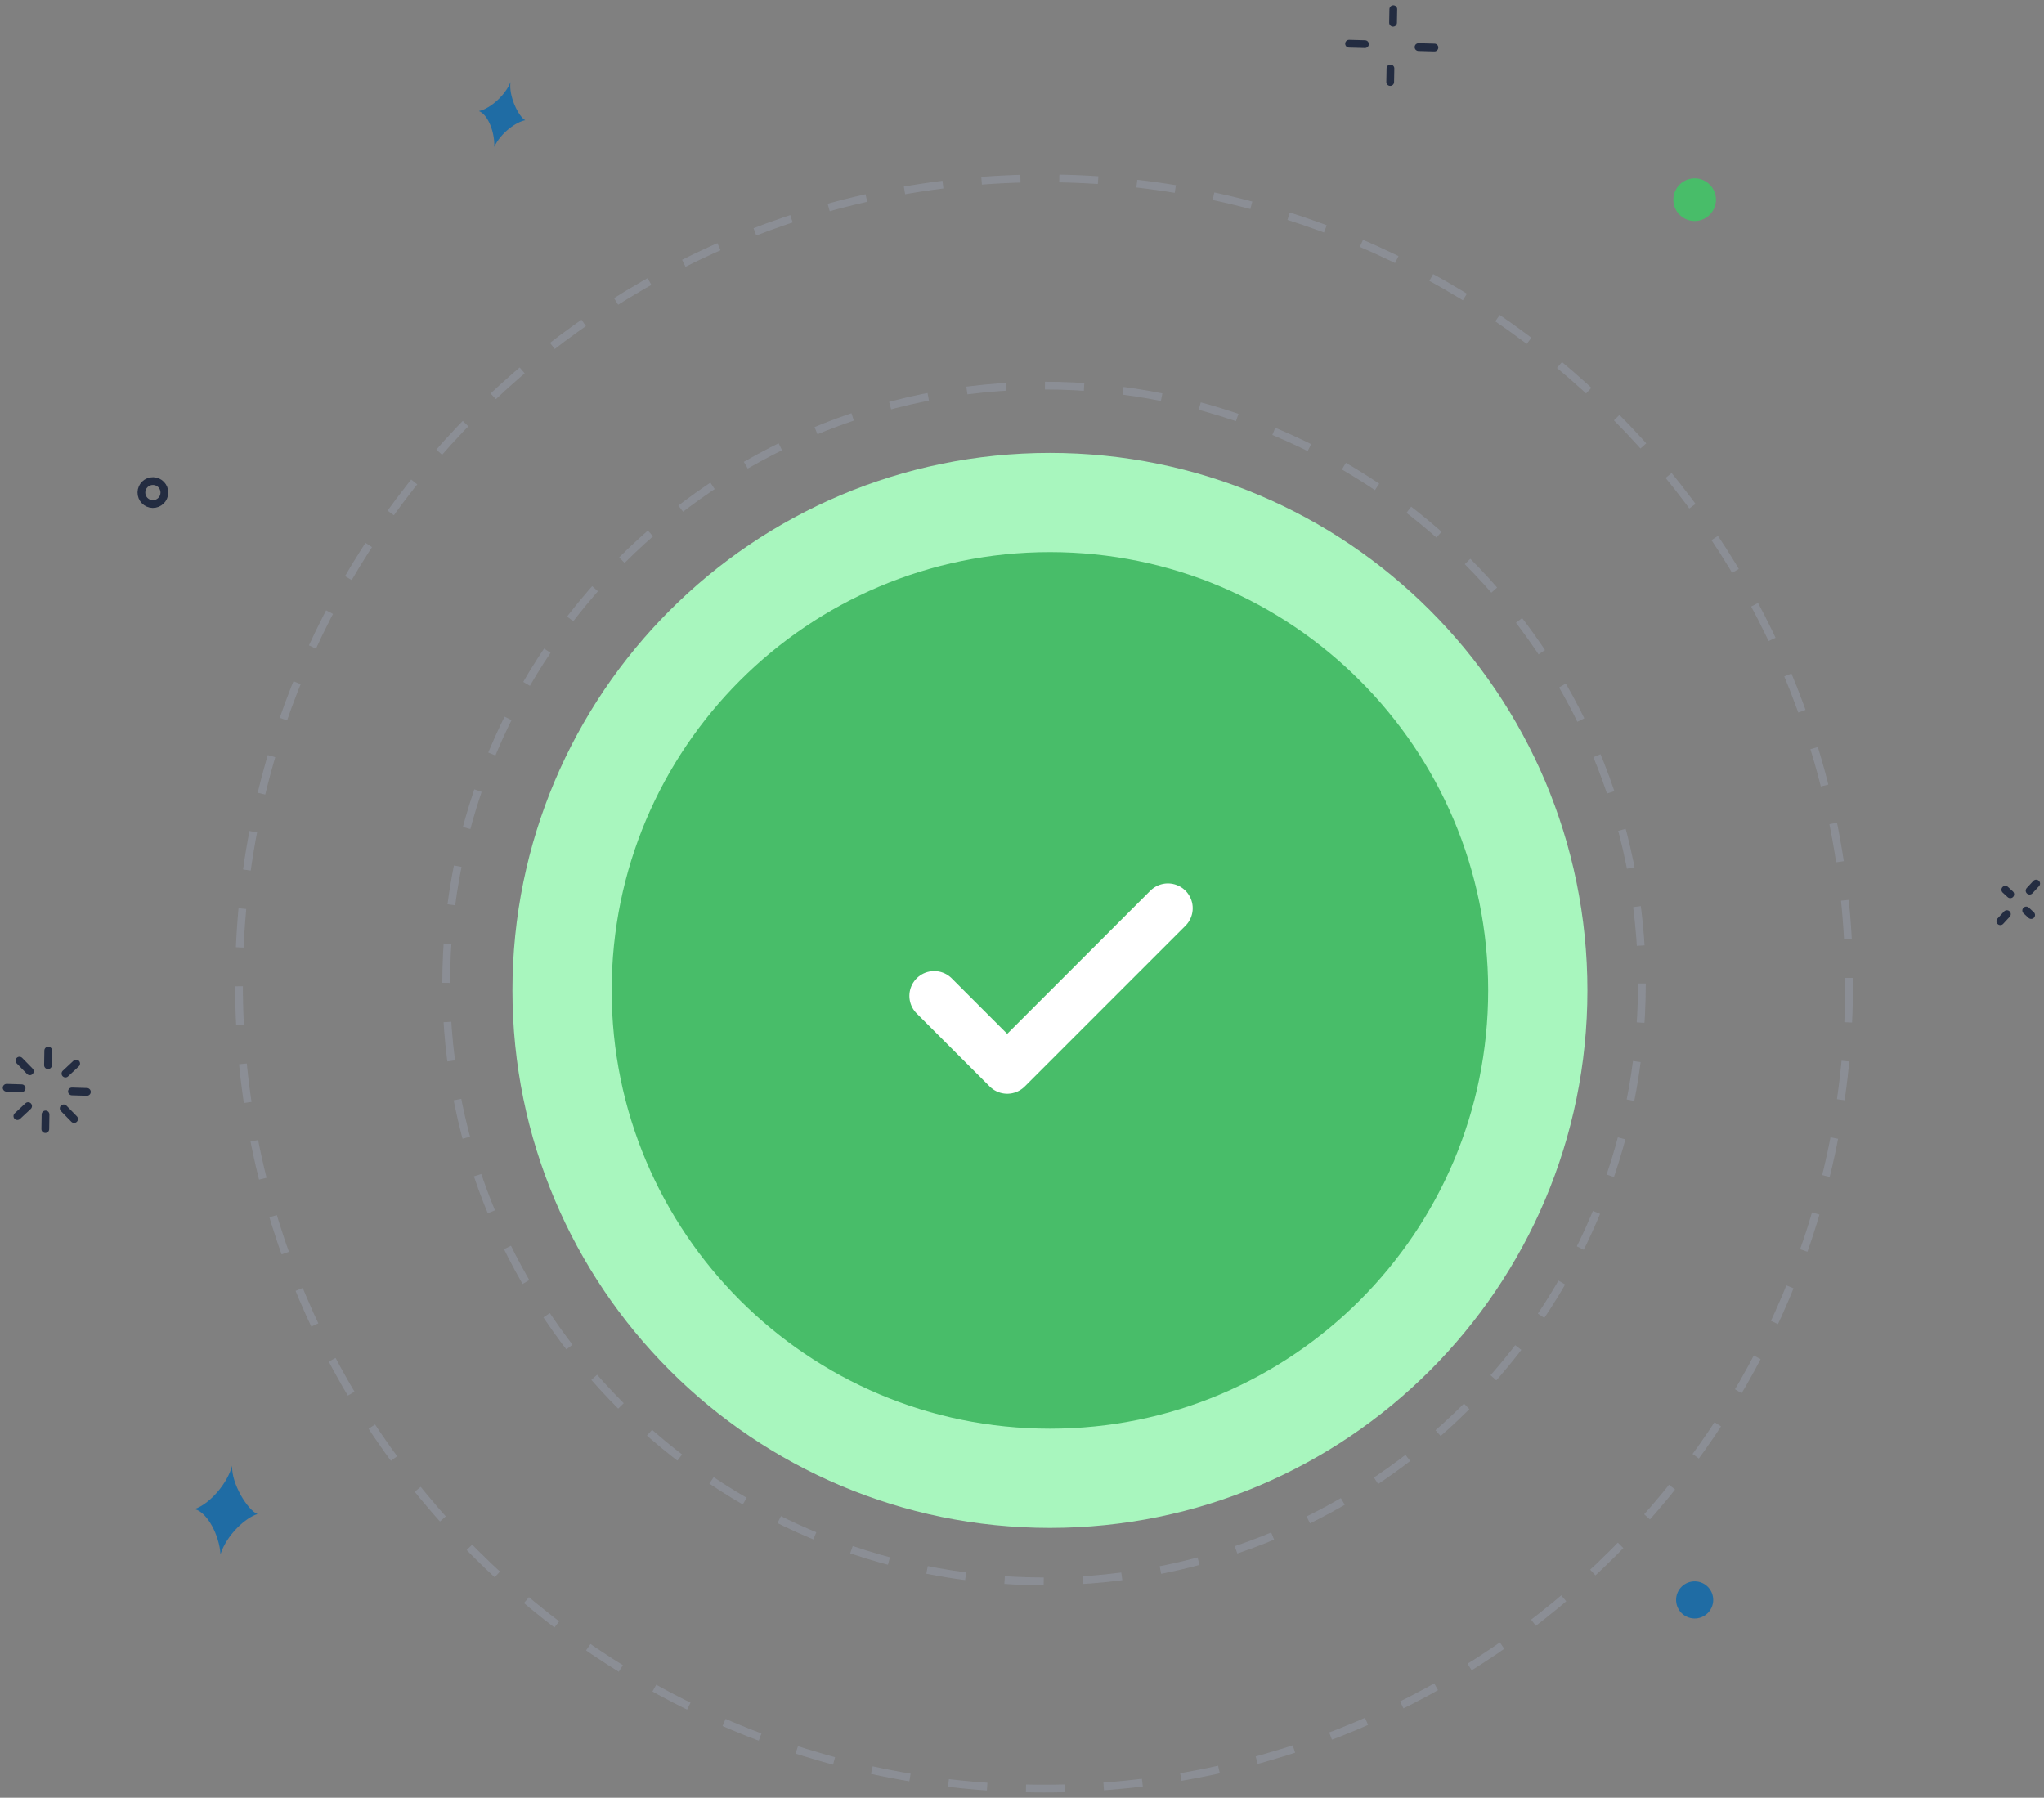 <svg width="224" height="197" viewBox="0 0 224 197" fill="none" xmlns="http://www.w3.org/2000/svg">
<rect x="0" y="0" width="224" height="197" fill="#808080" stroke="none"/>
<path fill-rule="evenodd" clip-rule="evenodd" d="M202.642 107.773C202.642 156.499 163.141 196 114.415 196C65.69 196 26.189 156.499 26.189 107.773C26.189 59.047 65.69 19.546 114.415 19.546C163.141 19.546 202.642 59.047 202.642 107.773Z" stroke="#8F949D" stroke-opacity="0.74" stroke-width="0.85" stroke-dasharray="4.26 4.26"/>
<path fill-rule="evenodd" clip-rule="evenodd" d="M179.933 107.773C179.933 143.957 150.599 173.291 114.415 173.291C78.231 173.291 48.899 143.957 48.899 107.773C48.899 71.589 78.231 42.256 114.415 42.256C150.599 42.256 179.933 71.589 179.933 107.773Z" stroke="#8F949D" stroke-opacity="0.74" stroke-width="0.85" stroke-dasharray="4.29 4.29"/>
<path d="M9.522 119.652L7.884 119.602" stroke="#232C41" stroke-width="0.85" stroke-linecap="round"/>
<path d="M8.347 116.546L7.172 117.644" stroke="#232C41" stroke-width="0.85" stroke-linecap="round"/>
<path d="M5.285 115.128L5.26 116.729" stroke="#232C41" stroke-width="0.85" stroke-linecap="round"/>
<path d="M2.129 116.228L3.27 117.396" stroke="#232C41" stroke-width="0.85" stroke-linecap="round"/>
<path d="M0.728 119.202L2.366 119.252" stroke="#232C41" stroke-width="0.85" stroke-linecap="round"/>
<path d="M1.903 122.307L3.079 121.21" stroke="#232C41" stroke-width="0.85" stroke-linecap="round"/>
<path d="M4.965 123.726L4.99 122.125" stroke="#232C41" stroke-width="0.85" stroke-linecap="round"/>
<path d="M8.121 122.626L6.98 121.458" stroke="#232C41" stroke-width="0.85" stroke-linecap="round"/>
<path d="M223.142 96.819L222.422 97.599" stroke="#232C41" stroke-width="0.85" stroke-linecap="round"/>
<path d="M219.761 97.497L220.305 97.997" stroke="#232C41" stroke-width="0.85" stroke-linecap="round"/>
<path d="M219.214 100.951L219.934 100.172" stroke="#232C41" stroke-width="0.85" stroke-linecap="round"/>
<path d="M222.593 100.275L222.051 99.774" stroke="#232C41" stroke-width="0.85" stroke-linecap="round"/>
<path d="M157.198 5.205L155.456 5.158" stroke="#232C41" stroke-width="0.85" stroke-linecap="round"/>
<path d="M152.691 1L152.664 2.488" stroke="#232C41" stroke-width="0.85" stroke-linecap="round"/>
<path d="M147.844 4.786L149.585 4.832" stroke="#232C41" stroke-width="0.85" stroke-linecap="round"/>
<path d="M152.35 8.991L152.377 7.503" stroke="#232C41" stroke-width="0.85" stroke-linecap="round"/>
<path fill-rule="evenodd" clip-rule="evenodd" d="M28.217 165.915C26.964 166.29 24.877 168.131 24.163 170.314C24.043 168.286 22.755 165.737 21.338 165.37C23.067 164.758 24.94 162.512 25.438 160.619C25.348 162.603 27.149 165.483 28.217 165.915Z" fill="#146AA9" fill-opacity="0.89"/>
<path fill-rule="evenodd" clip-rule="evenodd" d="M57.562 13.177C56.596 13.348 54.883 14.538 54.162 16.102C54.248 14.582 53.509 12.571 52.486 12.175C53.826 11.869 55.416 10.358 55.951 8.991C55.712 10.461 56.804 12.763 57.562 13.177Z" fill="#146AA9" fill-opacity="0.89"/>
<path fill-rule="evenodd" clip-rule="evenodd" d="M185.665 24.221C184.374 24.193 183.35 23.124 183.379 21.834C183.407 20.543 184.476 19.52 185.765 19.548C187.056 19.576 188.08 20.645 188.052 21.935C188.023 23.225 186.955 24.249 185.665 24.221Z" fill="#48BD69"/>
<path fill-rule="evenodd" clip-rule="evenodd" d="M185.671 177.359C184.548 177.335 183.657 176.404 183.681 175.281C183.704 174.158 184.635 173.267 185.759 173.291C186.883 173.315 187.774 174.245 187.749 175.369C187.724 176.492 186.794 177.383 185.671 177.359Z" fill="#146AA9" fill-opacity="0.89"/>
<path fill-rule="evenodd" clip-rule="evenodd" d="M16.729 55.236C16.033 55.221 15.482 54.645 15.497 53.949C15.511 53.254 16.088 52.703 16.783 52.717C17.478 52.732 18.03 53.308 18.015 54.003C18 54.699 17.424 55.251 16.729 55.236Z" stroke="#232C41" stroke-width="0.85" stroke-linecap="round"/>
<path d="M115.06 161.996C144.588 161.996 168.525 138.059 168.525 108.531C168.525 79.003 144.588 55.066 115.06 55.066C85.532 55.066 61.595 79.003 61.595 108.531C61.595 138.059 85.532 161.996 115.06 161.996Z" fill="#48BD69" stroke="#A8F6BE" stroke-width="10.874"/>
<path fill-rule="evenodd" clip-rule="evenodd" d="M127.99 99.525L110.38 117.136L102.376 109.131" fill="#48BD69"/>
<path d="M127.99 99.525L110.38 117.136L102.376 109.131" stroke="white" stroke-width="5.437" stroke-linecap="round" stroke-linejoin="round"/>
</svg>
